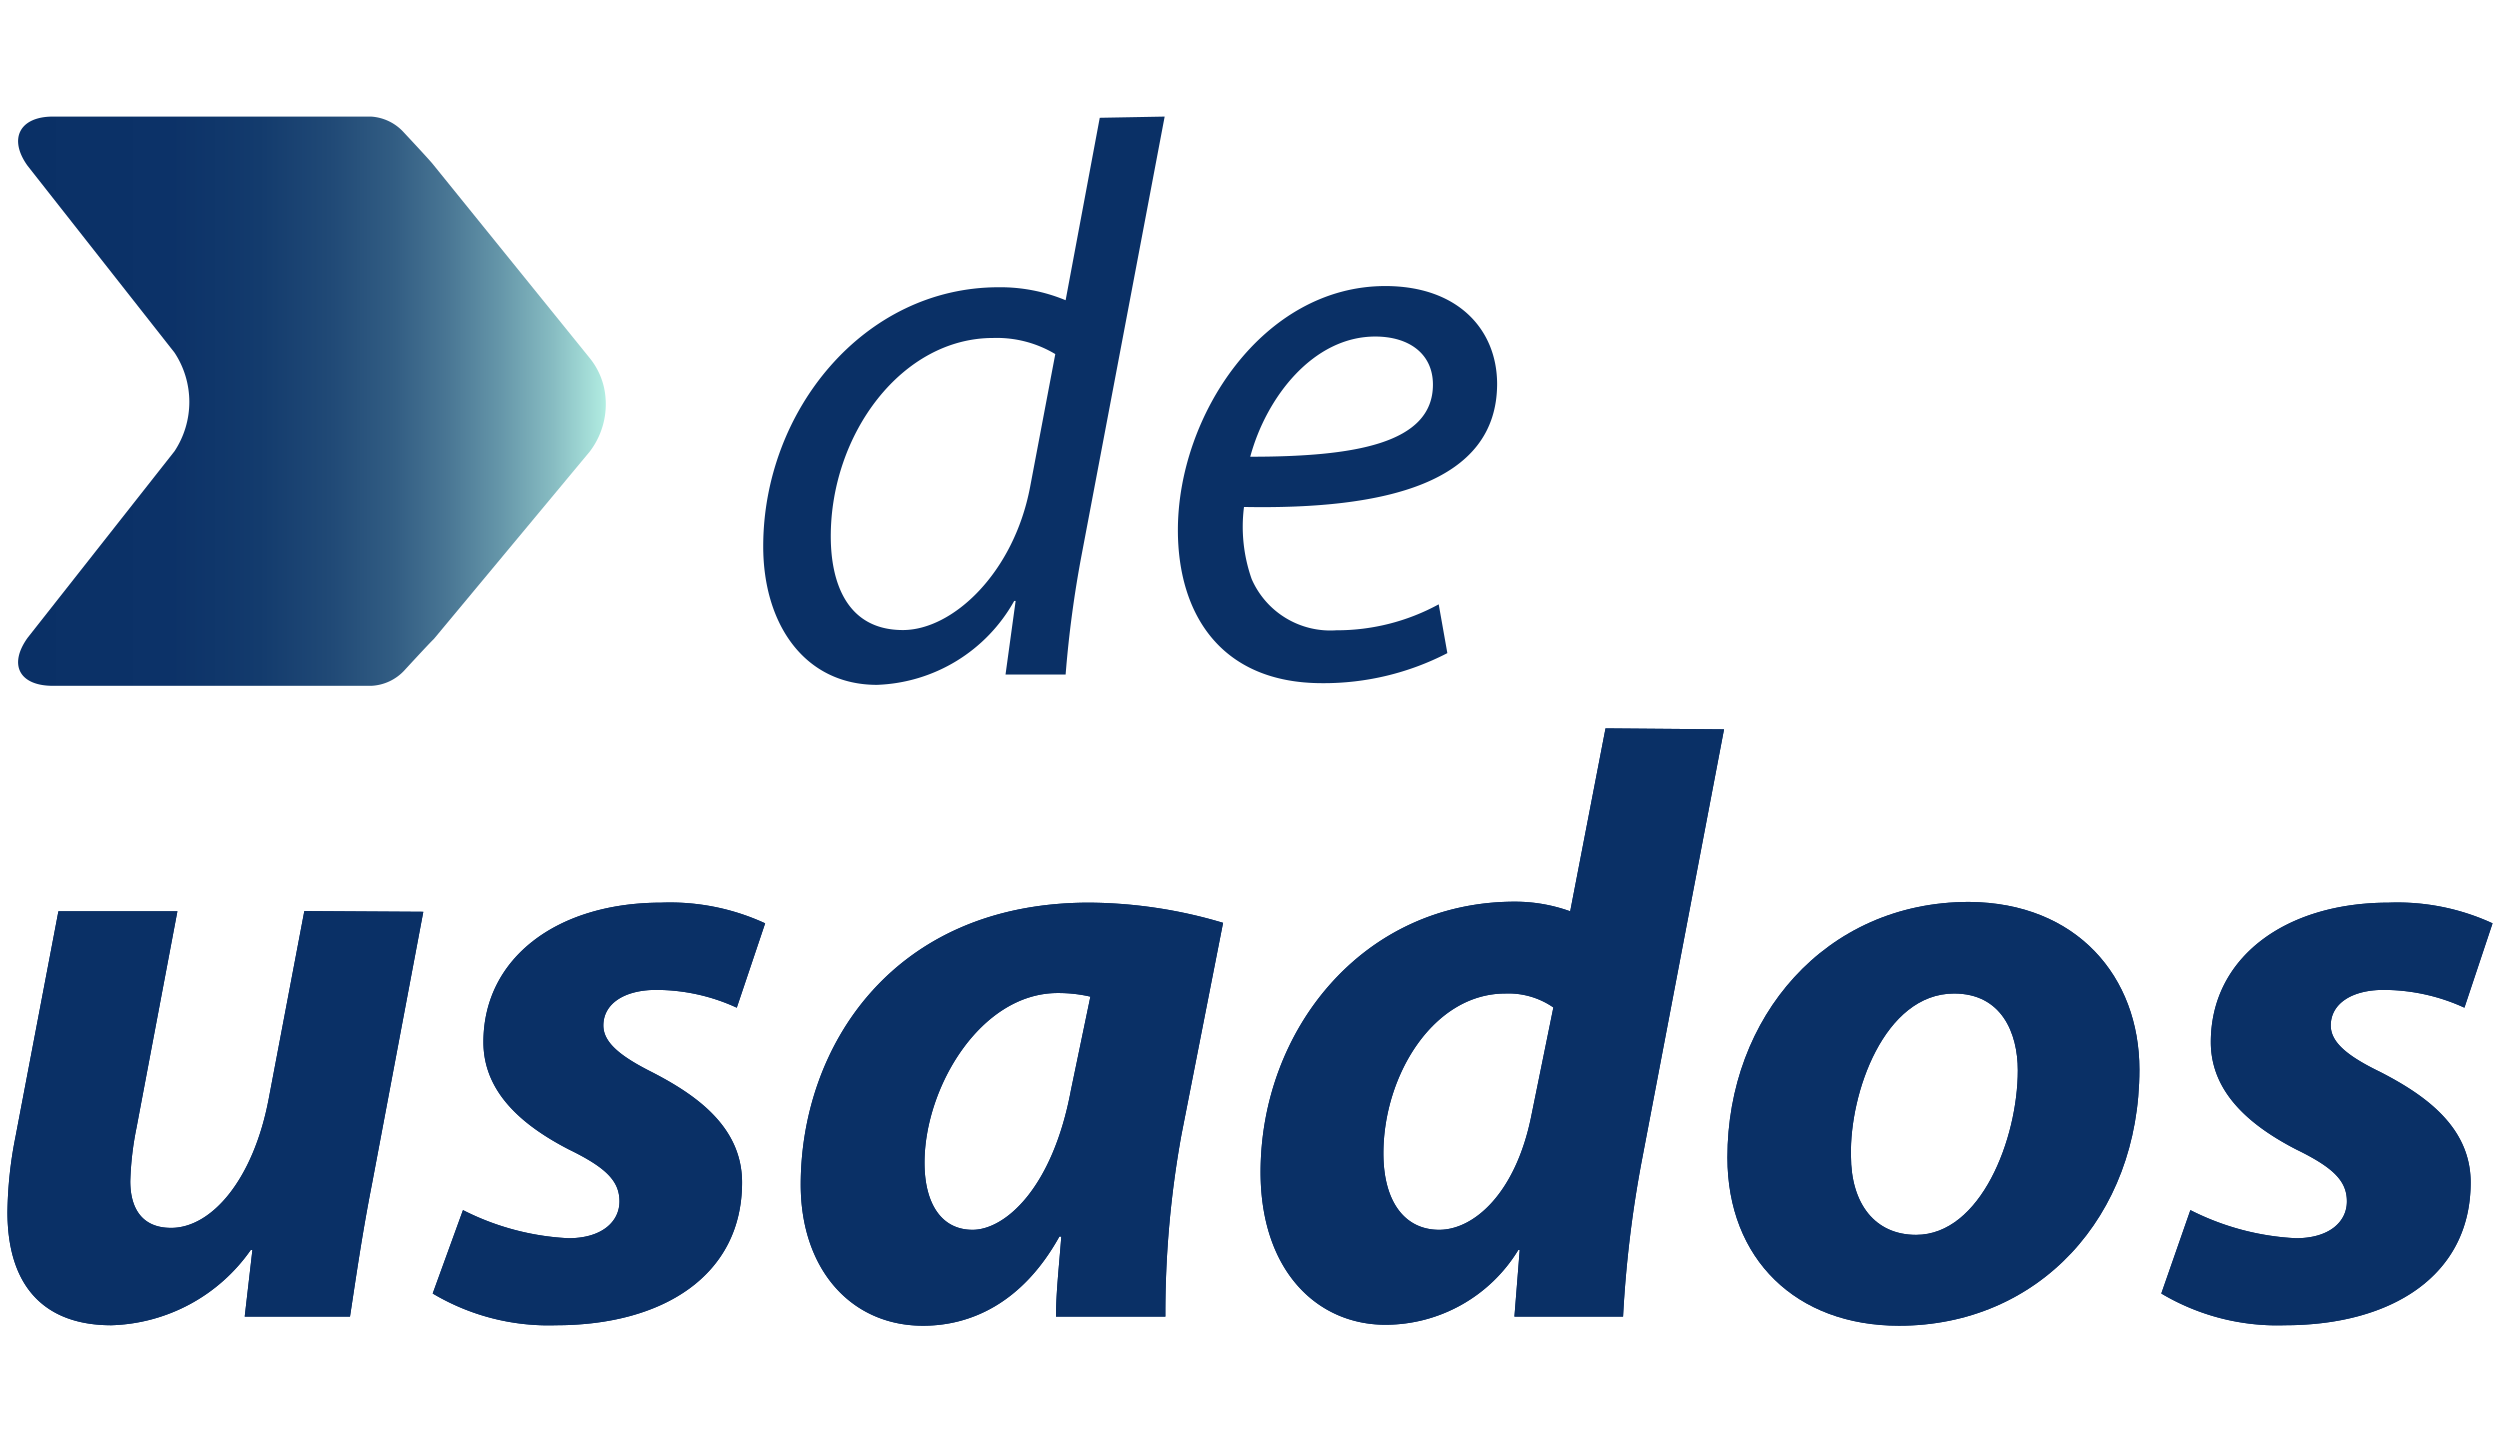 <svg id="Capa_1" data-name="Capa 1" xmlns="http://www.w3.org/2000/svg" xmlns:xlink="http://www.w3.org/1999/xlink" viewBox="0 0 104 60"><defs><style>.cls-1{fill:#0a3066;}.cls-2{fill:url(#Degradado_sin_nombre_28);}</style><linearGradient id="Degradado_sin_nombre_28" x1="0.75" y1="16.72" x2="25.21" y2="16.72" gradientUnits="userSpaceOnUse"><stop offset="0" stop-color="#0a3066"/><stop offset="0.26" stop-color="#0c3268"/><stop offset="0.41" stop-color="#133b6d"/><stop offset="0.53" stop-color="#204976"/><stop offset="0.64" stop-color="#325d83"/><stop offset="0.73" stop-color="#497694"/><stop offset="0.82" stop-color="#6596a9"/><stop offset="0.91" stop-color="#87bcc2"/><stop offset="0.99" stop-color="#ade7de"/><stop offset="1" stop-color="#b4efe4"/></linearGradient></defs><path class="cls-1" d="M48.45,4.85,45,23.06a46.56,46.56,0,0,0-.67,5H41.83L42.25,25h-.06a6.81,6.81,0,0,1-5.71,3.49c-3,0-4.73-2.51-4.73-5.76,0-5.63,4.18-10.78,9.79-10.78a7.07,7.07,0,0,1,2.79.54l1.42-7.59ZM43.9,14.73a4.73,4.73,0,0,0-2.59-.67c-3.8,0-6.75,4-6.75,8.25,0,1.91.66,3.9,3,3.9,2.08,0,4.61-2.38,5.29-5.94Z"/><path class="cls-1" d="M60.21,27.17A11.18,11.18,0,0,1,55,28.42c-4.2,0-6-2.86-6-6.37,0-4.76,3.54-10.15,8.63-10.15,3,0,4.64,1.79,4.65,4.06,0,4.15-4.68,5.24-10.53,5.13a6.55,6.55,0,0,0,.32,3,3.57,3.57,0,0,0,3.52,2.13,8.84,8.84,0,0,0,4.26-1.08ZM57.21,14c-2.58,0-4.53,2.52-5.2,5,4.27,0,7.6-.52,7.6-3C59.61,14.72,58.62,14,57.21,14Z"/><path class="cls-2" d="M25.12,16.09a3,3,0,0,0-.56-1.16L18,6.82c-.17-.21-1.2-1.31-1.2-1.31a2,2,0,0,0-1.37-.66H2.2C.81,4.85.34,5.78,1.15,6.9l6.11,7.77a3.72,3.72,0,0,1,0,4.1L1.15,26.53c-.81,1.13-.34,2,1.05,2H15.45a2,2,0,0,0,1.38-.65s1-1.09,1.22-1.3l6.48-7.79A3.25,3.25,0,0,0,25.12,16.09Z"/><path class="cls-1" d="M17.61,37.93,15.47,49.28c-.42,2.14-.68,4-.91,5.49H10.18L10.5,52h-.07a7.33,7.33,0,0,1-5.8,3.13c-2.7,0-4.32-1.53-4.32-4.71a16.82,16.82,0,0,1,.33-3.11l1.79-9.4H7.38l-1.7,9a12.86,12.86,0,0,0-.26,2.23c0,1.08.45,1.94,1.7,1.94,1.68,0,3.42-2,4.06-5.38l1.48-7.8Z"/><path class="cls-1" d="M19.26,50.34a10.81,10.81,0,0,0,4.39,1.17c1.39,0,2.12-.69,2.12-1.53s-.54-1.4-2.1-2.16c-1.94-1-3.56-2.38-3.56-4.47,0-3.49,3.06-5.8,7.4-5.8a9.44,9.44,0,0,1,4.32.86l-1.18,3.51a8,8,0,0,0-3.36-.74c-1.31,0-2.19.57-2.19,1.48,0,.7.69,1.27,2,1.93,1.83.94,3.77,2.27,3.77,4.6,0,3.86-3.28,5.94-7.74,5.94a9.41,9.41,0,0,1-5.13-1.32Z"/><path class="cls-1" d="M43.93,54.77c0-1,.13-2.13.22-3.33h-.08c-1.55,2.79-3.71,3.71-5.67,3.71-3,0-5.09-2.35-5.09-5.87,0-5.67,3.77-11.73,12-11.73a19.79,19.79,0,0,1,5.57.84L49.15,47.2a41.67,41.67,0,0,0-.67,7.57Zm1.43-13.31A5.92,5.92,0,0,0,44,41.31c-3.21,0-5.54,3.93-5.54,7.06,0,1.65.67,2.79,2,2.79s3.32-1.69,4.09-5.81Z"/><path class="cls-1" d="M71.72,30.34,68.31,48.23a48.49,48.49,0,0,0-.79,6.54H63L63.22,52h-.06a6.48,6.48,0,0,1-5.52,3.11c-2.86,0-5.2-2.26-5.2-6.35,0-5.86,4.21-11.25,10.58-11.25a6.76,6.76,0,0,1,2.3.4l1.47-7.61Zm-7.1,11.57a3.28,3.28,0,0,0-2-.58c-3,0-5.07,3.42-5.07,6.65,0,2,.88,3.18,2.32,3.18s3.18-1.51,3.83-4.73Z"/><path class="cls-1" d="M89,44.49C89,50.63,84.79,55.15,79,55.15c-4.28,0-7.14-2.77-7.14-7,0-5.82,4.07-10.63,10.05-10.63C86.4,37.55,89,40.64,89,44.49ZM77,48.08c0,2,1,3.29,2.71,3.29,2.69,0,4.23-4,4.23-6.84,0-1.57-.68-3.2-2.65-3.2C78.38,41.33,76.94,45.48,77,48.08Z"/><path class="cls-1" d="M91.12,50.34a10.85,10.85,0,0,0,4.39,1.17c1.4,0,2.12-.69,2.12-1.53s-.54-1.4-2.1-2.16c-1.94-1-3.56-2.38-3.56-4.47,0-3.49,3.07-5.8,7.4-5.8a9.44,9.44,0,0,1,4.32.86l-1.17,3.51a8.06,8.06,0,0,0-3.37-.74c-1.31,0-2.19.57-2.19,1.48,0,.7.69,1.27,2.05,1.93,1.83.94,3.77,2.27,3.77,4.6,0,3.86-3.27,5.94-7.73,5.94a9.42,9.42,0,0,1-5.14-1.32Z"/><path class="cls-1" d="M17.61,37.93,15.47,49.28c-.42,2.14-.68,4-.91,5.49H10.18L10.5,52h-.07a7.33,7.33,0,0,1-5.8,3.13c-2.7,0-4.32-1.53-4.32-4.71a16.82,16.82,0,0,1,.33-3.11l1.79-9.4H7.38l-1.7,9a12.86,12.86,0,0,0-.26,2.23c0,1.08.45,1.94,1.7,1.94,1.68,0,3.42-2,4.06-5.38l1.48-7.8Z"/><path class="cls-1" d="M19.26,50.34a10.81,10.81,0,0,0,4.39,1.17c1.39,0,2.12-.69,2.12-1.53s-.54-1.4-2.1-2.16c-1.94-1-3.56-2.38-3.56-4.47,0-3.49,3.06-5.8,7.4-5.8a9.44,9.44,0,0,1,4.32.86l-1.18,3.51a8,8,0,0,0-3.36-.74c-1.31,0-2.19.57-2.19,1.48,0,.7.69,1.27,2,1.93,1.83.94,3.77,2.27,3.77,4.6,0,3.86-3.28,5.94-7.74,5.94a9.41,9.41,0,0,1-5.13-1.32Z"/><path class="cls-1" d="M43.93,54.77c0-1,.13-2.13.22-3.33h-.08c-1.55,2.79-3.71,3.71-5.67,3.71-3,0-5.09-2.35-5.09-5.87,0-5.67,3.77-11.73,12-11.73a19.79,19.79,0,0,1,5.57.84L49.15,47.2a41.67,41.67,0,0,0-.67,7.57Zm1.43-13.31A5.92,5.92,0,0,0,44,41.31c-3.21,0-5.54,3.93-5.54,7.06,0,1.65.67,2.79,2,2.79s3.32-1.69,4.09-5.81Z"/><path class="cls-1" d="M71.72,30.34,68.31,48.23a48.49,48.49,0,0,0-.79,6.54H63L63.22,52h-.06a6.48,6.48,0,0,1-5.52,3.11c-2.86,0-5.2-2.26-5.2-6.35,0-5.86,4.21-11.25,10.58-11.25a6.76,6.76,0,0,1,2.3.4l1.47-7.61Zm-7.1,11.57a3.28,3.28,0,0,0-2-.58c-3,0-5.07,3.42-5.07,6.65,0,2,.88,3.18,2.32,3.18s3.18-1.51,3.83-4.73Z"/><path class="cls-1" d="M89,44.49C89,50.63,84.79,55.15,79,55.15c-4.28,0-7.14-2.77-7.14-7,0-5.82,4.07-10.63,10.05-10.63C86.4,37.55,89,40.64,89,44.49ZM77,48.08c0,2,1,3.29,2.71,3.29,2.69,0,4.23-4,4.23-6.84,0-1.57-.68-3.2-2.65-3.2C78.38,41.33,76.94,45.48,77,48.08Z"/><path class="cls-1" d="M91.12,50.34a10.85,10.85,0,0,0,4.39,1.17c1.4,0,2.12-.69,2.12-1.53s-.54-1.4-2.1-2.16c-1.94-1-3.56-2.38-3.56-4.47,0-3.49,3.07-5.8,7.4-5.8a9.44,9.44,0,0,1,4.32.86l-1.17,3.51a8.06,8.06,0,0,0-3.37-.74c-1.31,0-2.19.57-2.19,1.48,0,.7.69,1.27,2.05,1.93,1.83.94,3.77,2.27,3.77,4.6,0,3.86-3.27,5.94-7.73,5.94a9.42,9.42,0,0,1-5.14-1.32Z"/></svg>